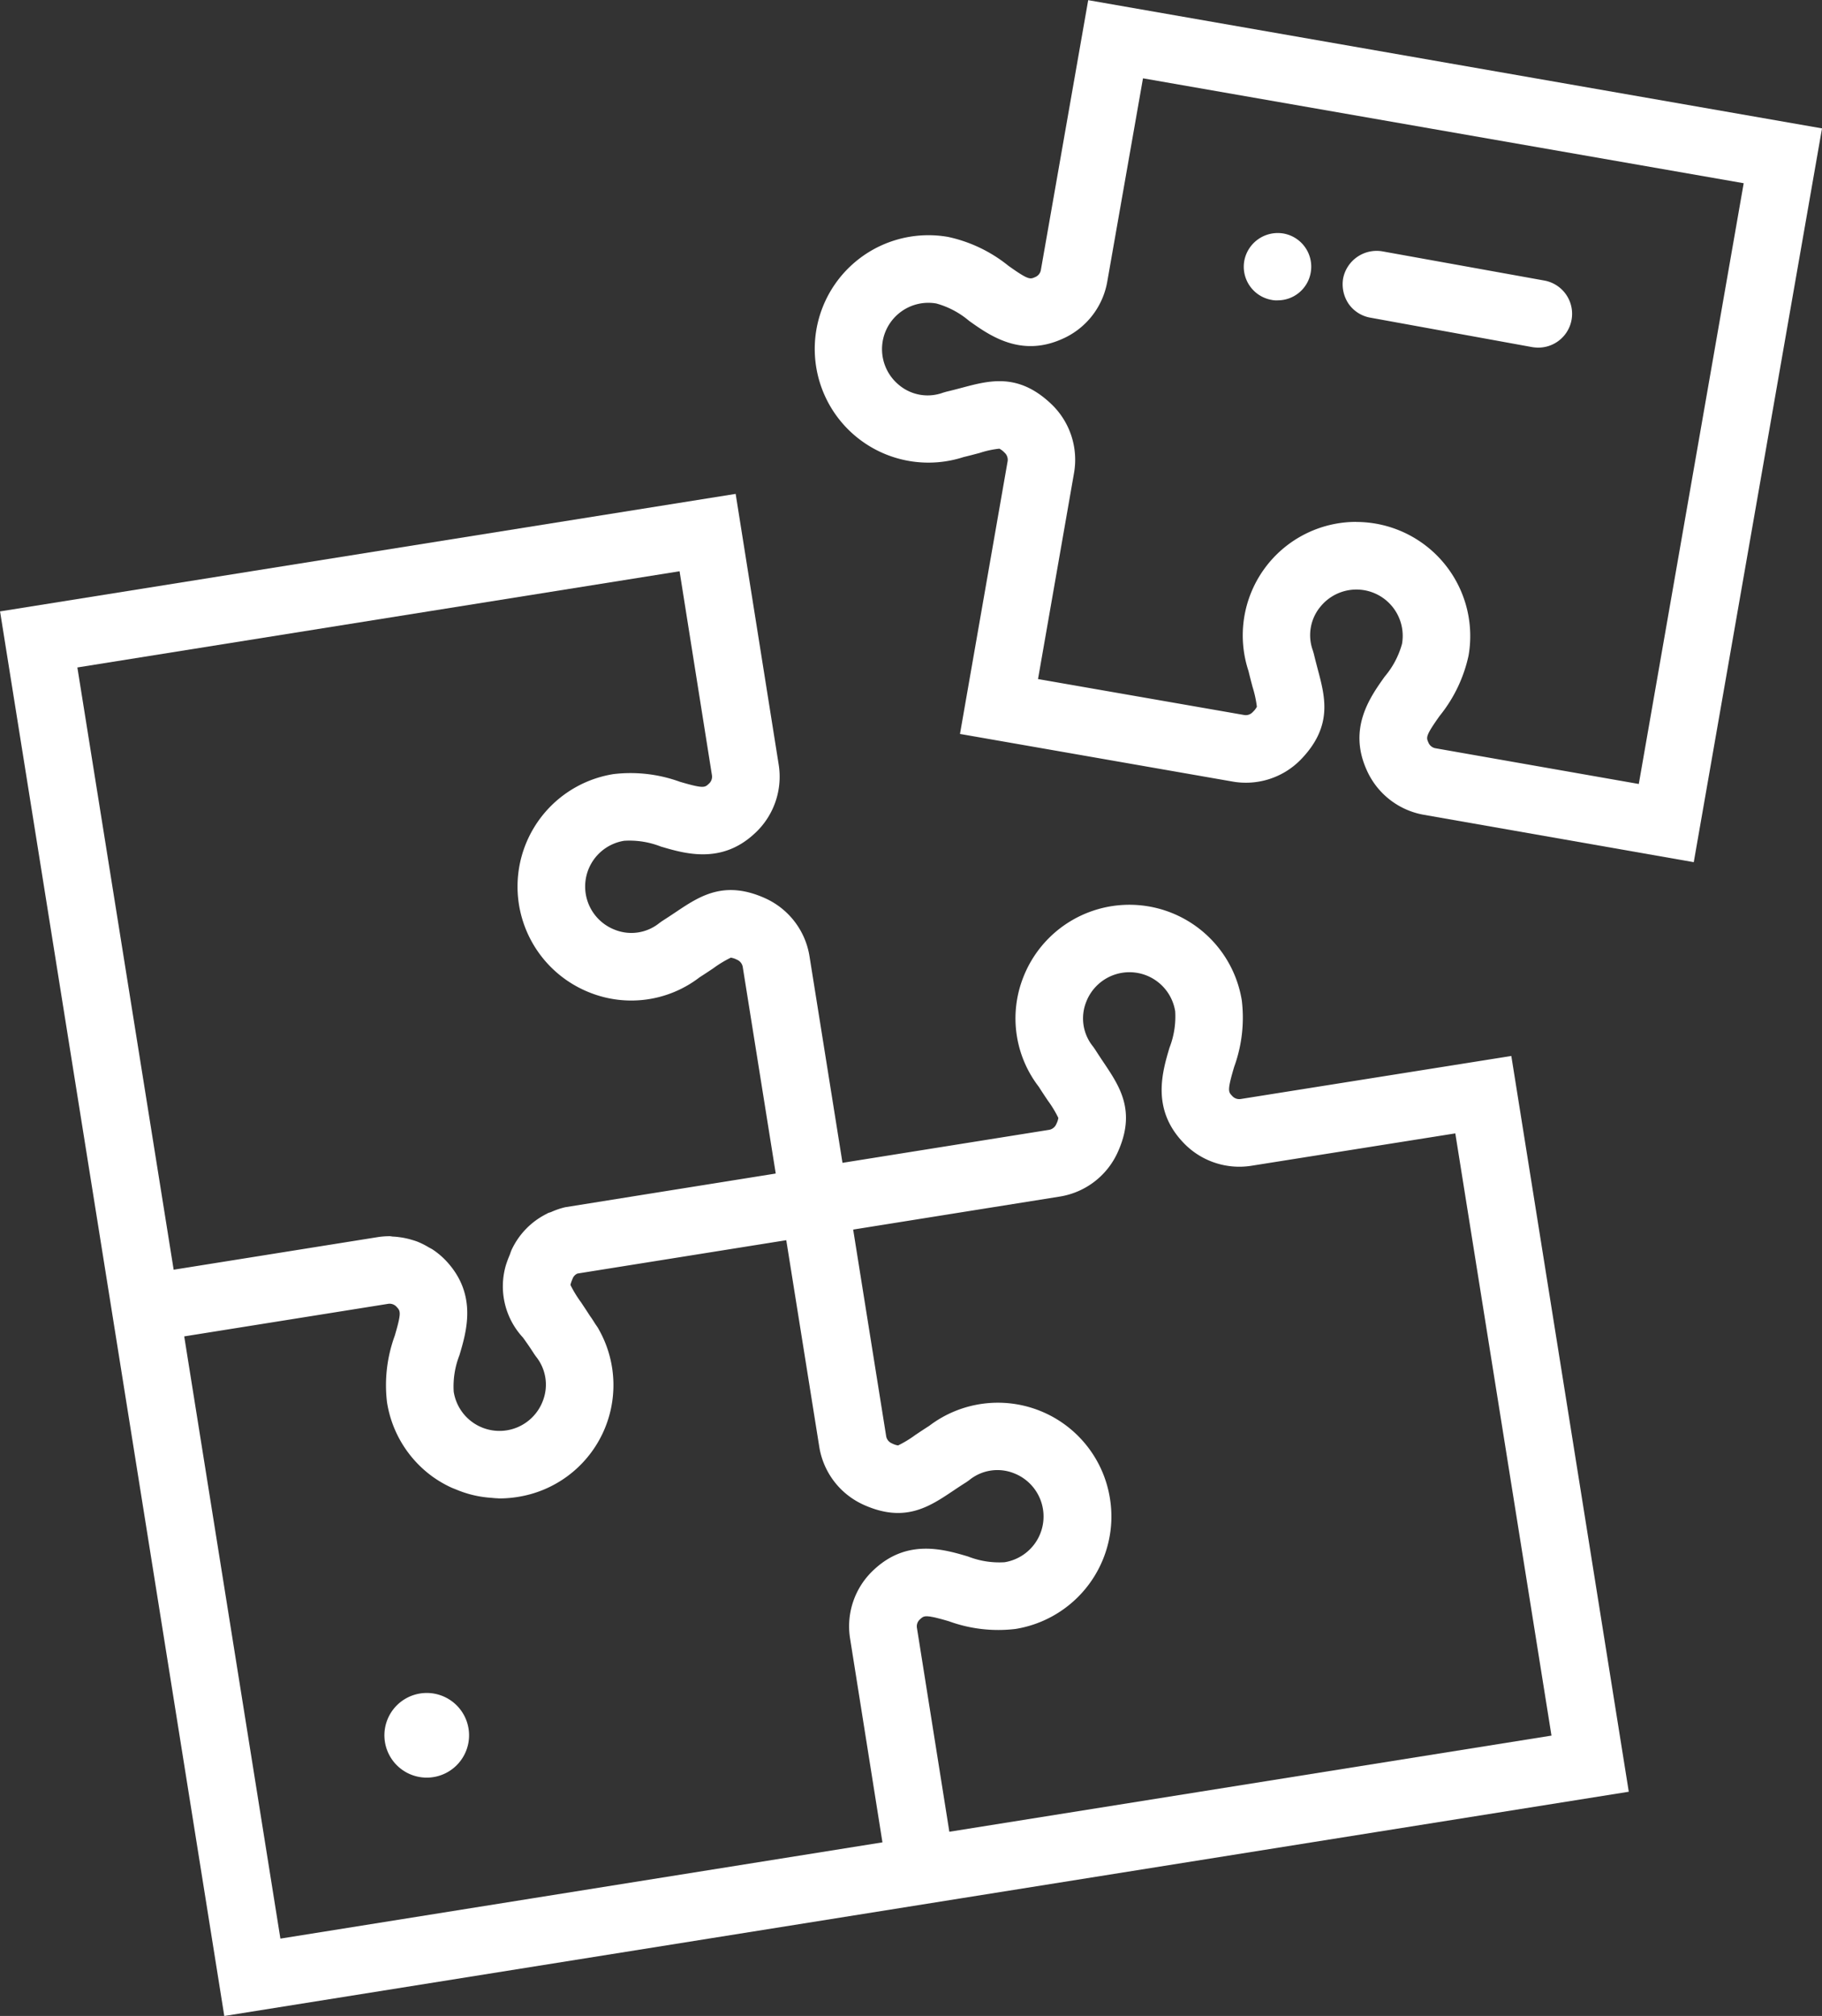 <svg xmlns="http://www.w3.org/2000/svg" width="99.001" height="109.533" viewBox="0 0 99.001 109.533">
  <rect x="0" y="0" width="99.001" height="109.533" fill="#333333" stroke="none"/>
  <g id="Group_18493" data-name="Group 18493" transform="translate(-3653.081 -1027.991)">
    <path id="Path_23802" data-name="Path 23802" d="M634.133,911.2l-14.656-2.572a4.186,4.186,0,0,1-3.129-2.465c-1-2.253.2-3.933.992-5.046a4.643,4.643,0,0,0,.94-1.777,2.516,2.516,0,0,0-4.405-2.054,2.423,2.423,0,0,0-.438,2.417l.052.178c.075.317.151.6.218.858.4,1.5.808,3.048-.867,4.825a4.166,4.166,0,0,1-3.791,1.252l-14.787-2.583,2.584-14.788a.523.523,0,0,0-.167-.5,1.038,1.038,0,0,0-.276-.211,5.15,5.15,0,0,0-1.077.233c-.263.07-.551.146-.87.223a6.178,6.178,0,1,1-.839-11.961,7.845,7.845,0,0,1,3.277,1.568c1.09.778,1.178.736,1.442.619a.508.508,0,0,0,.323-.4l2.57-14.651,39.873,6.967Zm-18.352-18.485a6.3,6.3,0,0,1,1.084.094,6.2,6.2,0,0,1,5.032,7.162,7.831,7.831,0,0,1-1.568,3.277c-.775,1.088-.735,1.177-.618,1.442a.511.511,0,0,0,.4.323l11.035,1.939,5.7-32.641-32.64-5.7-1.94,11.04a4.183,4.183,0,0,1-2.467,3.129c-2.25,1-3.932-.2-5.044-.992a4.668,4.668,0,0,0-1.777-.942,2.518,2.518,0,0,0-2.054,4.408,2.425,2.425,0,0,0,2.417.437l.179-.052c.317-.075.6-.15.858-.218,1.5-.4,3.046-.808,4.823.866a4.181,4.181,0,0,1,1.254,3.791l-1.953,11.173L609.68,903.2a.515.515,0,0,0,.5-.166,1.049,1.049,0,0,0,.214-.278,6.061,6.061,0,0,0-.234-1.076c-.07-.263-.146-.552-.222-.869a6.167,6.167,0,0,1,5.845-8.1" transform="translate(3110.981 163.635)" fill="#fff"/>
    <path id="Path_23804" data-name="Path 23804" d="M581.416,947.681l-14.69,2.336a.514.514,0,0,1-.487-.175c-.2-.212-.264-.284.116-1.565a7.838,7.838,0,0,0,.417-3.609A6.188,6.188,0,0,0,554.9,943.4a6.087,6.087,0,0,0,.84,5.955c.175.276.341.524.492.749a6.075,6.075,0,0,1,.571.943,1.077,1.077,0,0,1-.11.33.521.521,0,0,1-.419.321l-11.2,1.789-1.789-11.2a4.177,4.177,0,0,0-2.418-3.178c-2.224-1-3.555-.113-4.843.75-.222.148-.465.311-.74.485l-.152.107a2.42,2.42,0,0,1-2.429.372,2.517,2.517,0,0,1,.508-4.834,4.649,4.649,0,0,1,1.988.312c1.31.387,3.289.974,5.093-.7a4.182,4.182,0,0,0,1.314-3.76l-2.337-14.7-39.97,6.385,6.384,39.969,5.8,36.346,39.97-6.384,36.345-5.8ZM503.5,926.572l32.721-5.227,1.757,11.066a.511.511,0,0,1-.174.487c-.213.2-.286.262-1.565-.115a7.855,7.855,0,0,0-3.609-.417,6.188,6.188,0,0,0-1.27,11.877,6.09,6.09,0,0,0,5.954-.84c.276-.176.524-.341.75-.493a6.045,6.045,0,0,1,.943-.571,1.083,1.083,0,0,1,.33.11.522.522,0,0,1,.321.419l1.789,11.2-7.61,1.217L530,955.9a4.249,4.249,0,0,0-.759.26c-.057.024-.12.034-.176.06-.014.007-.025.018-.039.025a4.134,4.134,0,0,0-1.957,2.027l0,.009h0c-.035.078-.051.147-.082.222a5.639,5.639,0,0,0-.208.563,4.09,4.09,0,0,0,.938,3.92c.175.247.376.526.588.863l.105.151a2.436,2.436,0,0,1,.374,2.442,2.517,2.517,0,0,1-4.835-.52,4.635,4.635,0,0,1,.312-1.983c.388-1.307.974-3.284-.7-5.1a4.182,4.182,0,0,0-.736-.629c-.088-.061-.184-.1-.277-.158a4.179,4.179,0,0,0-.567-.281c-.116-.045-.234-.079-.354-.114a4.131,4.131,0,0,0-.574-.123c-.126-.018-.251-.033-.379-.039-.07,0-.137-.022-.206-.022a4.257,4.257,0,0,0-.671.054l-11.065,1.767Zm11.032,69.065-5.226-32.72,11.066-1.767a.512.512,0,0,1,.482.171c.2.217.268.29-.112,1.571a7.811,7.811,0,0,0-.417,3.606,6.167,6.167,0,0,0,2.477,4.041,6.236,6.236,0,0,0,.966.567c.1.049.207.086.312.13a6.138,6.138,0,0,0,.739.256c.12.032.239.061.36.086a6.035,6.035,0,0,0,.785.108c.108.008.215.023.323.025.046,0,.091.01.137.01a6.275,6.275,0,0,0,.989-.079,6.15,6.15,0,0,0,4.4-9.138c0-.007-.006-.013-.01-.02-.05-.088-.114-.169-.168-.254-.09-.14-.175-.283-.277-.418-.176-.276-.342-.524-.494-.752a6.37,6.37,0,0,1-.57-.935.536.536,0,0,1,.016-.074,2.238,2.238,0,0,1,.1-.271.488.488,0,0,1,.264-.278l11.345-1.812,1.789,11.2a4.179,4.179,0,0,0,2.419,3.178c2.223,1,3.554.113,4.842-.75.222-.149.466-.312.741-.485l.152-.108a2.42,2.42,0,0,1,2.428-.372,2.518,2.518,0,0,1-.508,4.834,4.645,4.645,0,0,1-1.988-.312c-1.31-.388-3.289-.974-5.092.7a4.182,4.182,0,0,0-1.315,3.761l1.758,11.071Zm36.348-5.806-1.759-11.065a.508.508,0,0,1,.175-.486.71.71,0,0,1,.141-.11l.007-.005a.442.442,0,0,1,.194-.041c.01,0,.018,0,.028,0s.056,0,.085.007.06,0,.1.01.074.015.11.021.085.016.139.028.116.029.176.044l.153.039c.127.035.269.075.433.124a7.844,7.844,0,0,0,3.609.416,6.2,6.2,0,0,0,5.21-5.866,6.244,6.244,0,0,0-.074-1.221,6.165,6.165,0,0,0-9.82-3.949c-.277.176-.524.342-.751.493a6.086,6.086,0,0,1-.942.572,1.088,1.088,0,0,1-.33-.11.519.519,0,0,1-.321-.419l-1.789-11.2,11.2-1.789a4.177,4.177,0,0,0,3.178-2.419c1.005-2.223.113-3.555-.75-4.843-.148-.221-.311-.465-.486-.74l-.107-.152a2.423,2.423,0,0,1-.372-2.428,2.517,2.517,0,0,1,4.834.508,4.65,4.65,0,0,1-.311,1.988c-.388,1.31-.974,3.288.7,5.093a4.188,4.188,0,0,0,3.76,1.314l11.072-1.758,5.226,32.72Z" transform="translate(3153.785 137.684)" fill="#fff"/>
    <path id="Path_23805" data-name="Path 23805" d="M648.242,895.487a2.562,2.562,0,0,1-.328-.027l-8.794-1.6a1.826,1.826,0,0,1-1.188-.751,1.908,1.908,0,0,1-.3-1.379,1.857,1.857,0,0,1,2.13-1.475l8.795,1.585a1.837,1.837,0,0,1-.314,3.646m-14.176-2.567a1.323,1.323,0,0,1-.328-.027,1.83,1.83,0,0,1-1.475-2.13,1.85,1.85,0,0,1,2.131-1.475,1.829,1.829,0,0,1,1.475,2.13,1.819,1.819,0,0,1-1.8,1.5" transform="translate(3088.429 151.392)" fill="#fff"/>
    <path id="Path_23806" data-name="Path 23806" d="M544.175,1045.852a2.3,2.3,0,1,0,.233,3.251,2.3,2.3,0,0,0-.233-3.251" transform="translate(3133.596 74.681)" fill="#fff"/>
  </g>
</svg>
